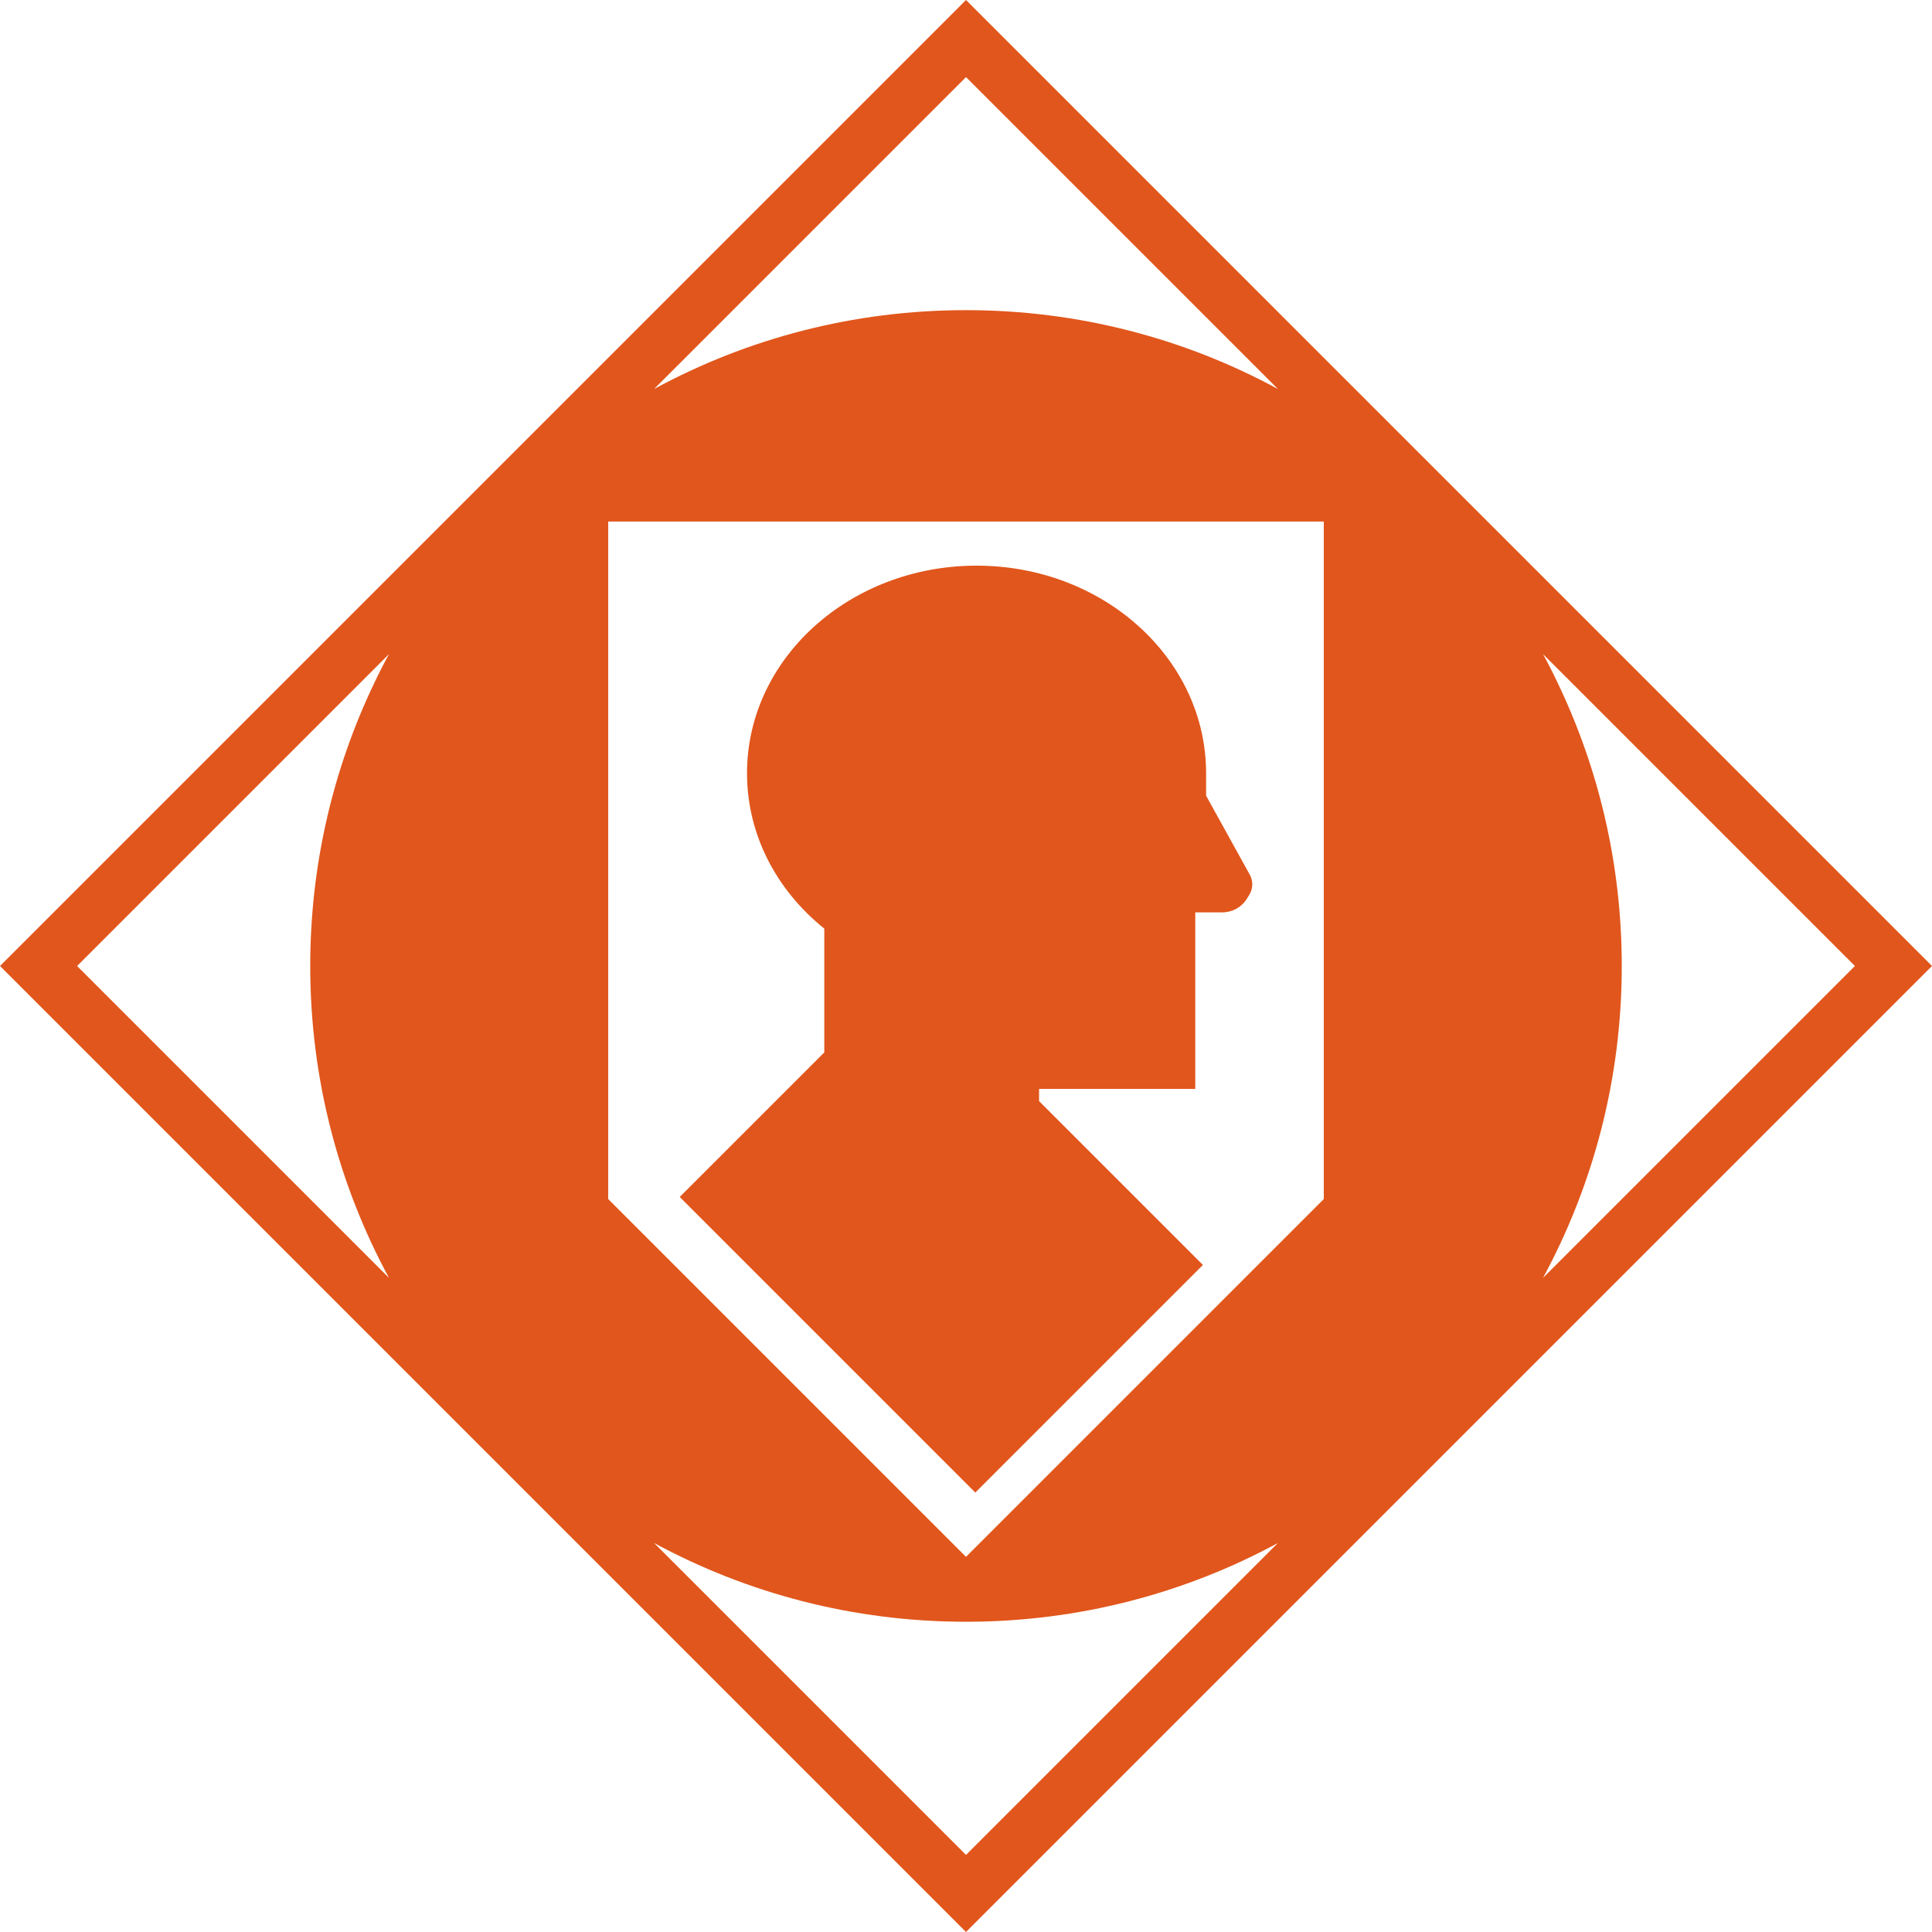 <?xml version="1.0" encoding="UTF-8" standalone="no"?>
<!-- Generator: Adobe Illustrator 22.1.0, SVG Export Plug-In . SVG Version: 6.00 Build 0)  -->

<svg
   xmlns:dc="http://purl.org/dc/elements/1.1/"
   xmlns:cc="http://creativecommons.org/ns#"
   xmlns:rdf="http://www.w3.org/1999/02/22-rdf-syntax-ns#"
   xmlns:svg="http://www.w3.org/2000/svg"
   xmlns="http://www.w3.org/2000/svg"
   xmlns:sodipodi="http://sodipodi.sourceforge.net/DTD/sodipodi-0.dtd"
   xmlns:inkscape="http://www.inkscape.org/namespaces/inkscape"
   version="1.1"
   id="Layer_2_1_"
   x="0px"
   y="0px"
   viewBox="0 0 212.48 212.48"
   enable-background="new 0 0 3947.94 3860.861"
   xml:space="preserve"
   sodipodi:docname="the_citizens_defense_force.svg"
   inkscape:version="0.92.4 (5da689c313, 2019-01-14)"
   width="212.48"
   height="212.48"><defs
   id="defs5463" /><sodipodi:namedview
   pagecolor="#ffffff"
   bordercolor="#666666"
   borderopacity="1"
   objecttolerance="10"
   gridtolerance="10"
   guidetolerance="10"
   inkscape:pageopacity="0"
   inkscape:pageshadow="2"
   inkscape:window-width="1920"
   inkscape:window-height="1022"
   id="namedview5461"
   showgrid="false"
   inkscape:zoom="0.21212883"
   inkscape:cx="642.78948"
   inkscape:cy="-366.78197"
   inkscape:window-x="1079"
   inkscape:window-y="709"
   inkscape:window-maximized="1"
   inkscape:current-layer="Layer_2_1_" />




















<path
   d="M 106.24,0 0,106.24 106.24,212.48 212.48,106.24 Z m 0,8.48 34.3,34.3 c -10.2,-5.53 -21.88,-8.67 -34.3,-8.67 -12.42,0 -24.1,3.14 -34.3,8.67 z M 42.78,140.54 8.48,106.24 42.78,71.94 c -0.57,1.04 -1.11,2.1 -1.62,3.18 -4.51,9.42 -7.04,19.97 -7.04,31.12 0,12.42 3.14,24.1 8.66,34.3 z M 106.24,204 71.94,169.7 c 10.2,5.52 21.88,8.66 34.3,8.66 12.42,0 24.1,-3.14 34.3,-8.66 z m 39.35,-72.13 -10.78,10.78 -28.57,28.57 -39.35,-39.35 v -74.51 h 78.7 z m 25.73,-56.75 c -0.51,-1.08 -1.05,-2.14 -1.62,-3.18 L 204,106.24 169.7,140.54 c 5.52,-10.2 8.66,-21.88 8.66,-34.3 0,-11.15 -2.53,-21.7 -7.04,-31.12 z"
   id="path3856"
   inkscape:connector-curvature="0"
   style="fill:#e1561c;fill-opacity:1" />
<path
   d="m 137.386,98.43 -0.26,0.42 c -0.57,0.92 -1.59,1.49 -2.69,1.49 h -2.98 v 19.42 h -17.18 v 1.34 l 18.02,18.02 -25.03,25.03 -32.51,-32.51 15.9,-15.9 v -13.61 c -5.21,-4.18 -8.5,-10.29 -8.5,-17.09 0,-12.61 11.31,-22.83 25.25,-22.83 13.94,0 25.24,10.22 25.24,22.83 V 87.51 l 4.8,8.68 c 0.39,0.7 0.37,1.56 -0.06,2.24 z"
   id="path3858"
   inkscape:connector-curvature="0"
   style="fill:#e1561c;fill-opacity:1" />





























































































































































</svg>